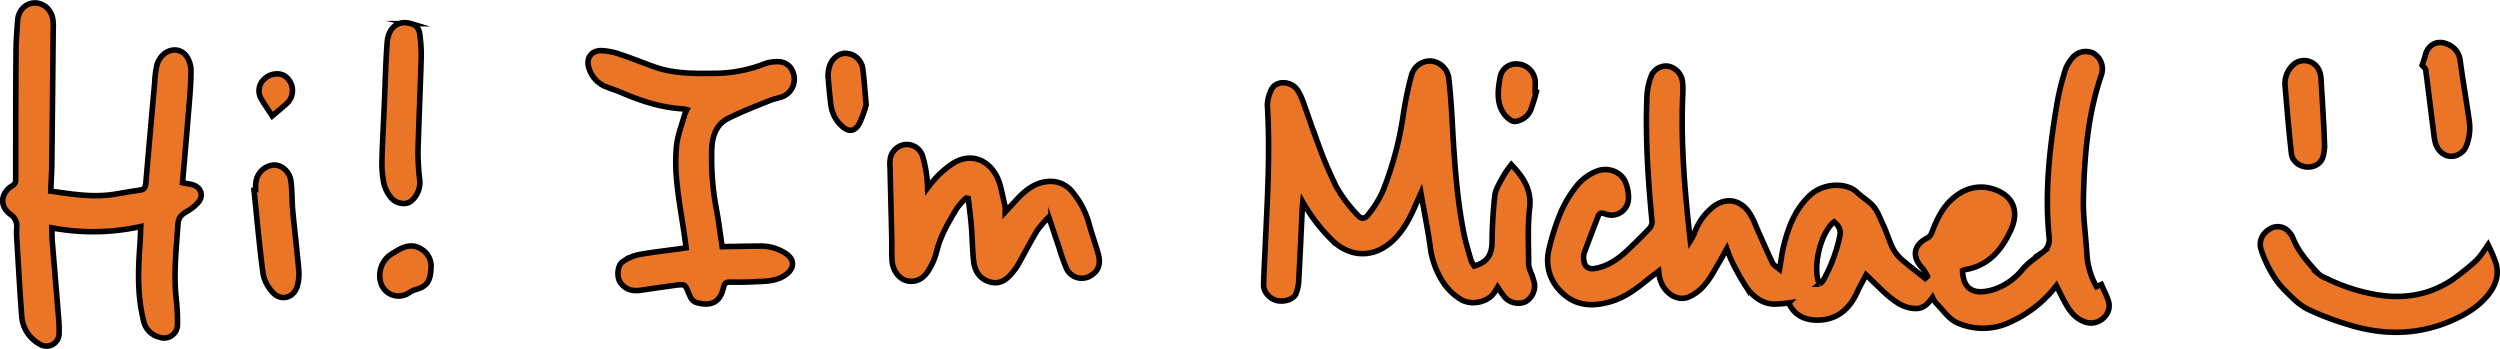 <svg id="Layer_1" data-name="Layer 1" xmlns="http://www.w3.org/2000/svg" viewBox="0 0 898.05 125.31"><defs><style>.cls-1{fill:#ea7526;stroke:#000;stroke-miterlimit:10;stroke-width:2px;}.cls-2{fill:none;}</style></defs><path class="cls-1" d="M1048.76,581.27a18.26,18.26,0,0,1-2,2.94c-2.88,2.79-8,3.53-11.4,1.32a19.8,19.8,0,0,1-5.72-5.36,30,30,0,0,1-5-12.7c-.88-6.59-2.23-13.11-3.44-20-.82,1.83-1.52,3.41-2.22,5-2.28,5.15-5,10.05-9.57,13.51-6.67,5-14.49,4.08-20.4-1.86a63.46,63.46,0,0,1-10.23-13.4c-.07.73-.16,1.46-.2,2.2-.4,8.47-.76,17-1.24,25.41a15.43,15.43,0,0,1-1,5.25c-.95,2.15-4.39,3.15-7.06,2.44-2.49-.67-4.65-3.13-4.59-5.55.1-4.24.34-8.48.53-12.71.77-17.3,1.88-34.61.82-51.94a13.11,13.11,0,0,1,1.09-4.74c1.59-4.65,7.61-3.78,9.62-.78a18.19,18.19,0,0,1,1.93,3.81c1.93,5.25,3.64,10.57,5.65,15.78a142.72,142.72,0,0,0,6.56,15.42,51.63,51.63,0,0,0,7.29,9.75c1.73,2,2.87,1.82,4.4-.25a38.21,38.21,0,0,0,5-8.2,121.84,121.84,0,0,0,7.43-28.27,130.88,130.88,0,0,1,2.76-13.07,6.94,6.94,0,0,1,7-5.25,7.09,7.09,0,0,1,6.41,6c.58,4.92.94,9.87,1.21,14.82.75,13.63,1.54,27.27,4.16,40.71.66,3.35,1.68,6.64,2.61,9.93a11.4,11.4,0,0,0,1.17,2.18c4.54-1.28,6.32-3.91,6.42-8.3a163.28,163.28,0,0,1,1-17c.32-2.48,1.93-4.83,3.14-7.14a36,36,0,0,1,2.8-4c4.17,4.43,7.37,8.92,6.57,15.7s-.35,13.47-.36,20.22a10.47,10.47,0,0,0,.81,2.84,24.61,24.61,0,0,1,1.29,4.07,6.56,6.56,0,0,1-3.37,6.51,6.63,6.63,0,0,1-7.17-1.53A40,40,0,0,1,1048.76,581.27Z" transform="translate(-510.78 -478.1)"/><path class="cls-1" d="M529,546.75c7.91,1.16,15.43,2.35,23.07,1.1,3-.49,6-1.05,8.93-1.44,1.5-.2,2-.87,2.15-2.34q1.53-18,3.18-36.09a39.79,39.79,0,0,1,.74-6.19c1.35-5.41,7.11-7.61,10.44-3.87a9.22,9.22,0,0,1,1.87,5.72c0,4.95-.49,9.9-.89,14.85-.67,8.37-1.42,16.74-2.15,25.26,1.26.25,2.45.39,3.6.71,2.9.83,4.08,3.67,2.27,6.07A14.66,14.66,0,0,1,578,554c-1.81,1.08-3.11,2.06-3.28,4.5-.61,8.9-1.61,17.76-.67,26.7a69.35,69.35,0,0,1,.48,9.44,4.8,4.8,0,0,1-6.42,4.6,7.66,7.66,0,0,1-5.74-5.8c-2.3-9.15-2-18.4-1.31-27.67.14-1.93.18-3.85.29-6.3a79.6,79.6,0,0,1-31.93.48c.06,1.93,0,3.55.16,5.17.72,8.87,1.5,17.74,2.2,26.61A46.51,46.51,0,0,1,532,598a4.5,4.5,0,0,1-6.88,3.75,12.37,12.37,0,0,1-6.55-10.28c-.72-9.45-1.23-18.91-1.8-28.37a25.2,25.2,0,0,1,0-3,5.11,5.11,0,0,0-2.26-5c-4-2.92-3.54-7.74.7-10.28,1.2-.72,1.21-1.58,1.21-2.68,0-15,0-30.05.11-45.07,0-3.88.31-7.76.59-11.63.43-5.75,6.48-8.3,10.61-4.46a7.32,7.32,0,0,1,1.92,3.42,18.21,18.21,0,0,1,.24,4.5q-.21,23.72-.49,47.44C529.39,539.71,529.15,543.15,529,546.75Z" transform="translate(-510.78 -478.1)"/><path class="cls-1" d="M770.19,566.7c4.7-.07,9.14-.18,13.59-.2a16.26,16.26,0,0,1,9.2,2.61c3.33,2.18,3.31,5.33.07,7.68-3.56,2.57-7.74,2.32-11.79,2.55-2.8.15-5.6.12-8.41.11-1.29,0-1.85.43-2.13,1.77-1.15,5.35-4.27,7-9.52,5.63-1.89-.52-2.38-1.93-3-3.36-1.35-3.31-1.32-3.37-4.88-2.89-4.06.54-8.1,1.14-12.15,1.74-3.05.46-5.68-.05-7.58-2.81-1.32-1.9-1.08-6.11.84-7.39a15.75,15.75,0,0,1,5.57-2.53c5-.93,10.08-1.47,15.13-2.17l2.11-.32c-.24-1.8-.45-3.49-.7-5.17-.88-6-2-12.06-2.59-18.13a65.19,65.19,0,0,1-.15-13.32c.4-3.78,1.87-7.45,2.9-11.16a13.79,13.79,0,0,1,.8-1.85,9.7,9.7,0,0,0-1.21-.27c-7.94-.43-15.35-2.85-22.6-6-1.9-.81-3.93-1.37-5.83-2.21a10.31,10.31,0,0,1-5.41-6.11c-1.4-3.6.56-6.72,4.41-6.62a22.66,22.66,0,0,1,6.48,1.28c4.22,1.39,8.35,3.08,12.54,4.57,7,2.47,14.22,2.41,21.5,2.31a49.41,49.41,0,0,0,17.87-3.36,13.41,13.41,0,0,1,4.63-.84c3.33-.06,5.52,1.89,6.13,5.14a6.78,6.78,0,0,1-3.76,7.28c-1.66.67-3.47.95-5.13,1.63-4.95,2-10,3.94-14.74,6.33-4.25,2.13-5.71,6.25-5.9,10.78a97.86,97.86,0,0,0,1.69,22.07C769,557.82,769.51,562.16,770.19,566.7Z" transform="translate(-510.78 -478.1)"/><path class="cls-1" d="M844,545.59a49.66,49.66,0,0,1,3.64-4.32,35.58,35.58,0,0,1,5.58-4.55c6.22-3.77,12.28-1.34,15.4,4.34,1.74,3.17,2.15,7.07,3.11,10.66a13.77,13.77,0,0,1,.17,2.51l3.79-4.11c3-3.29,6.34-6.17,10.93-6.75a10.07,10.07,0,0,1,9.65,4,30.68,30.68,0,0,1,5.63,10.8c1,3.67,2.27,7.27,3.33,10.92s.24,6.12-2.29,7.81a6.07,6.07,0,0,1-8.92-2.07,62.54,62.54,0,0,1-2.83-7.88c-1-2.86-1.9-5.73-2.88-8.58a17.05,17.05,0,0,0-1.08-2,36.59,36.59,0,0,0-3.93,4.64c-2.4,4-4.53,8.14-6.82,12.19a20.11,20.11,0,0,1-2,2.79c-2,2.52-4.47,4.37-8,3.42s-5.5-3.71-5.91-7.21c-.51-4.27-.51-8.6-.86-12.89-.27-3.32-.73-6.61-1.1-9.91l-.81-.14a25.94,25.94,0,0,0-3.33,3.74c-3.08,5.1-6.09,10.23-7.42,16.16a22.55,22.55,0,0,1-2.39,5.51c-1.84,3.44-4.75,5-7.89,4.34-2.85-.56-5.26-3.53-5.53-7.19-.2-2.79-.07-5.61-.13-8.41-.19-8.4-.42-16.8-.61-25.2a12.91,12.91,0,0,1,.13-3.41,6.21,6.21,0,0,1,5.26-4.77,6,6,0,0,1,6.19,3.79,43,43,0,0,1,1.6,7.54A41.49,41.49,0,0,1,844,545.59Z" transform="translate(-510.78 -478.1)"/><path class="cls-1" d="M1404.55,566a60.32,60.32,0,0,1,2.82,6.65c1.24,4.29-.1,8-2.85,11.42-3.39,4.18-7.73,6.82-12.61,9-12.32,5.47-24.8,5.61-37.43,1.68a100.69,100.69,0,0,1-14.85-5.65c-2.92-1.45-5.36-4-7.75-6.38a28.73,28.73,0,0,1-4.76-6.06,41.05,41.05,0,0,1-4.16-9.1c-.82-2.87.43-5.54,3.14-7.19a5.3,5.3,0,0,1,7.1,1.26,6.25,6.25,0,0,1,1.09,1.59c2,5.26,5.65,9.3,9.38,13.29a9.81,9.81,0,0,0,3.13,1.74,64.11,64.11,0,0,0,20.34,6.09c9.11.95,17.58-.83,25.13-6.16a93.87,93.87,0,0,0,8-6.47,23.22,23.22,0,0,0,2.78-3.54C1403.52,567.57,1403.92,566.93,1404.55,566Z" transform="translate(-510.78 -478.1)"/><path class="cls-1" d="M648.87,514.75c.32-7.17.45-14.36,1-21.52.39-4.89,3.64-8.09,8.54-6.63a4,4,0,0,1,3.1,3.45,51.59,51.59,0,0,1,.59,8.32c-.32,11.49-.87,23-1.17,34.45a83.53,83.53,0,0,0,.65,10.1,8.78,8.78,0,0,1-2.83,7.17c-1.73,1.79-5.55,1.39-7.52-1a12.86,12.86,0,0,1-2.6-5.29,35.84,35.84,0,0,1-.64-8.15c.19-7,.58-13.92.89-20.88Z" transform="translate(-510.78 -478.1)"/><path class="cls-1" d="M602.59,546.33c0-.94,0-1.88.13-2.8a7,7,0,0,1,6.47-6.15c2.84-.06,5.69,2.4,6.12,5.87s.31,7.17.65,10.73c.65,7,1.53,14,2.13,21a15.78,15.78,0,0,1-.57,6.09c-1.39,4.19-5.91,5.27-8.83,2a13.62,13.62,0,0,1-3.43-6.72c-1.33-10-2.2-20-3.23-29.94Z" transform="translate(-510.78 -478.1)"/><path class="cls-1" d="M1380.85,501.53c.37-1.14.85-2.34,1.15-3.58.93-3.78,4.31-5.6,7.91-4a7.14,7.14,0,0,1,4.62,5.93c.91,6.89,2.14,13.74,3.11,20.62a19.42,19.42,0,0,1,.14,6.22c-.39,2.08-1,4.59-2.47,5.89-3.52,3.17-8.15,1.54-9.64-3a18.18,18.18,0,0,1-.61-3.37c-1-7.67-1.89-15.35-2.92-23C1382.06,502.57,1381.29,502.07,1380.85,501.53Z" transform="translate(-510.78 -478.1)"/><path class="cls-1" d="M1345.83,530.89c-.3,2.42-.32,4.64-2.45,6.15-3.48,2.46-9,.44-9.48-3.74-.89-8-1.59-16-2.24-24a9.18,9.18,0,0,1,2.49-7.53,5.88,5.88,0,0,1,9.91,2.13,10.72,10.72,0,0,1,.51,3.16q.54,8.58,1,17.16C1345.68,526.54,1345.75,528.83,1345.83,530.89Z" transform="translate(-510.78 -478.1)"/><path class="cls-1" d="M821.93,515.78a41.1,41.1,0,0,1-2.47,6.73c-1.69,3-4,3.12-6.44.72a12.22,12.22,0,0,1-3.75-7.32c-.44-3.34-.74-6.71-1-10.07a11.29,11.29,0,0,1,.19-2.78c.6-3.38,3.08-5.75,6-5.8a6.37,6.37,0,0,1,6.27,5.72C821.26,507,821.49,511,821.93,515.78Z" transform="translate(-510.78 -478.1)"/><path class="cls-1" d="M665.58,574.68c-.22,4.68-1.58,6.35-5.61,7.49a6.88,6.88,0,0,0-2.1,1,6.67,6.67,0,0,1-10.39-3.79A9.2,9.2,0,0,1,652,569c.68-.39,1.33-.84,2-1.21,2.67-1.44,5.38-2,8.12-.22A7.17,7.17,0,0,1,665.58,574.68Z" transform="translate(-510.78 -478.1)"/><path class="cls-1" d="M1062.66,511.1a67.28,67.28,0,0,1-2,6.48,6.94,6.94,0,0,1-5.66,4.15c-1.32.15-3.36-1.72-4.27-3.18-2.43-3.89-1.86-8.3-1.1-12.54a5.81,5.81,0,0,1,6.34-4.92,6.71,6.71,0,0,1,6.24,5.81c.14,1.35,0,2.72,0,4.08A2.53,2.53,0,0,1,1062.66,511.1Z" transform="translate(-510.78 -478.1)"/><path class="cls-1" d="M608.57,519.75c-1.37-2.11-2.68-4-3.88-6a5.69,5.69,0,0,1,1.2-7.41c2.09-1.91,5.36-2.27,7.36-.83a6.35,6.35,0,0,1,.71,9.62C612.17,516.76,610.3,518.29,608.57,519.75Z" transform="translate(-510.78 -478.1)"/><path class="cls-1" d="M1263.87,581.07l1.76-.78c.86,2,1.8,3.73,2.43,5.61a5.77,5.77,0,0,1-1.57,6.34,6.47,6.47,0,0,1-7,1.42c-3.32-1.22-5.27-3.88-6.88-6.83-1.09-2-2.07-4-3.13-6.11a43.22,43.22,0,0,1-16.08,12.83,22.74,22.74,0,0,1-19.61.48c-3-1.36-5.12-4.65-7.58-7.1a11,11,0,0,1-1.24-2c-1.51,2.22-3.22,4-5.92,4-3.8,0-6.9-1.95-9.65-4.27s-5.49-5.18-8.28-7.83c-1,2-2.22,4.05-3.22,6.23-2.59,5.73-6.73,9.55-13.14,10-4.92.3-9.22-1.25-11.43-6.13a39.59,39.59,0,0,1-5.57.4c-4.28-.28-7.39-2.86-9.69-6.13a84.28,84.28,0,0,1-5.4-9.72,43.14,43.14,0,0,1-1.58-4.06c-.94,1.68-1.66,3.08-2.47,4.43-1.71,2.82-3.17,5.85-5.28,8.33a15.42,15.42,0,0,1-6.37,4.78c-4.56,1.47-9.28-2.48-10.16-7.83-.07-.42-.1-.84-.19-1.61-1.44,1.11-2.71,2-3.93,3-4,3.24-8,6.31-13,7.83-5.69,1.74-11.4,1.94-16.29-1.81-5.11-3.93-7.56-9.59-6.39-16a80.09,80.09,0,0,1,4.75-14.89,40.72,40.72,0,0,1,4.74-7.88,17.23,17.23,0,0,1,7.83-6.17c4-1.63,8.91.14,10.43,4.15a14.26,14.26,0,0,1,1,5.86,6.11,6.11,0,0,1-8.4,5.32c-1.15-.4-2-.46-2.44.73q-2.61,6.68-5.1,13.41a5.59,5.59,0,0,0-.11,2.35c.21,2.45,1.63,3.56,4.13,3.1,4.48-.82,8.1-3.27,11.33-6.31,2.7-2.54,5.36-5.14,7.92-7.83a3.81,3.81,0,0,0,1.14-2.63c-1.44-14.9-2.43-29.81-1.84-44.78a23.07,23.07,0,0,1,1.51-7.49,5.73,5.73,0,0,1,6.27-3.58,6.49,6.49,0,0,1,5,5.59,26.1,26.1,0,0,1,.09,4.51c-.76,17.42.7,34.73,2.72,52.64a18.9,18.9,0,0,0,1.41-2.61,20.7,20.7,0,0,1,5.87-8.85c4.56-4.3,10.36-3.89,13.88,1.33,1.64,2.43,2.59,5.34,3.81,8,1.55,3.39,3,6.83,4.63,10.17.4.81,1.46,1.3,2.44,2.12.59-3.31.91-6.16,1.62-8.91,1.67-6.44,4-12.51,9-17.34,5.38-5.18,13.71-4.71,17.12-1.45,1.75,1.67,3.86,2.92,5.47,4.54,1.91,1.94,2.91,4.82,4.1,7.39s2,5.26,3.16,7.77a13.73,13.73,0,0,0,3,4.12c2.83,2.52,5.88,4.81,8.85,7.19l.86-.74a18.86,18.86,0,0,0-1.86-2.95c-4-4.25-3.17-8.48,2.09-11a3.79,3.79,0,0,0,1.37-2c2-5.21,4.45-10.21,9.29-13.42a14.26,14.26,0,0,1,12.28-2.13c7.52,2.26,10,7.9,6.64,15.09s-8,12.58-16.25,14a5.75,5.75,0,0,0-1,.35c.26,7.39,4.76,8.75,11.24,6.77a22.37,22.37,0,0,0,10.41-7.34c2-2.31,4.6-4,7-5.92a5.61,5.61,0,0,0,2.44-5.64c-1.62-16.38.2-32.59,3-48.7a93.66,93.66,0,0,1,2.83-11.26,13.11,13.11,0,0,1,2.59-4.4,6.21,6.21,0,0,1,7.65-1.51,6.59,6.59,0,0,1,2.78,7.53c-5,14.46-6.17,29.5-6.52,44.6-.16,6.79.92,13.59,1.28,20.4A27,27,0,0,0,1263.87,581.07Zm-99.49-.87a7.66,7.66,0,0,0,1.31-1.32,56.6,56.6,0,0,0,6-16c.49-2.32-.49-3.76-2.06-5.09C1164.76,561.59,1161.67,574.44,1164.38,580.2Z" transform="translate(-510.78 -478.1)"/><path class="cls-2" d="M1164.38,580.2c-2.71-5.76.38-18.61,5.24-22.44,1.57,1.33,2.55,2.77,2.06,5.09a56.6,56.6,0,0,1-6,16A7.66,7.66,0,0,1,1164.38,580.2Z" transform="translate(-510.78 -478.1)"/></svg>
